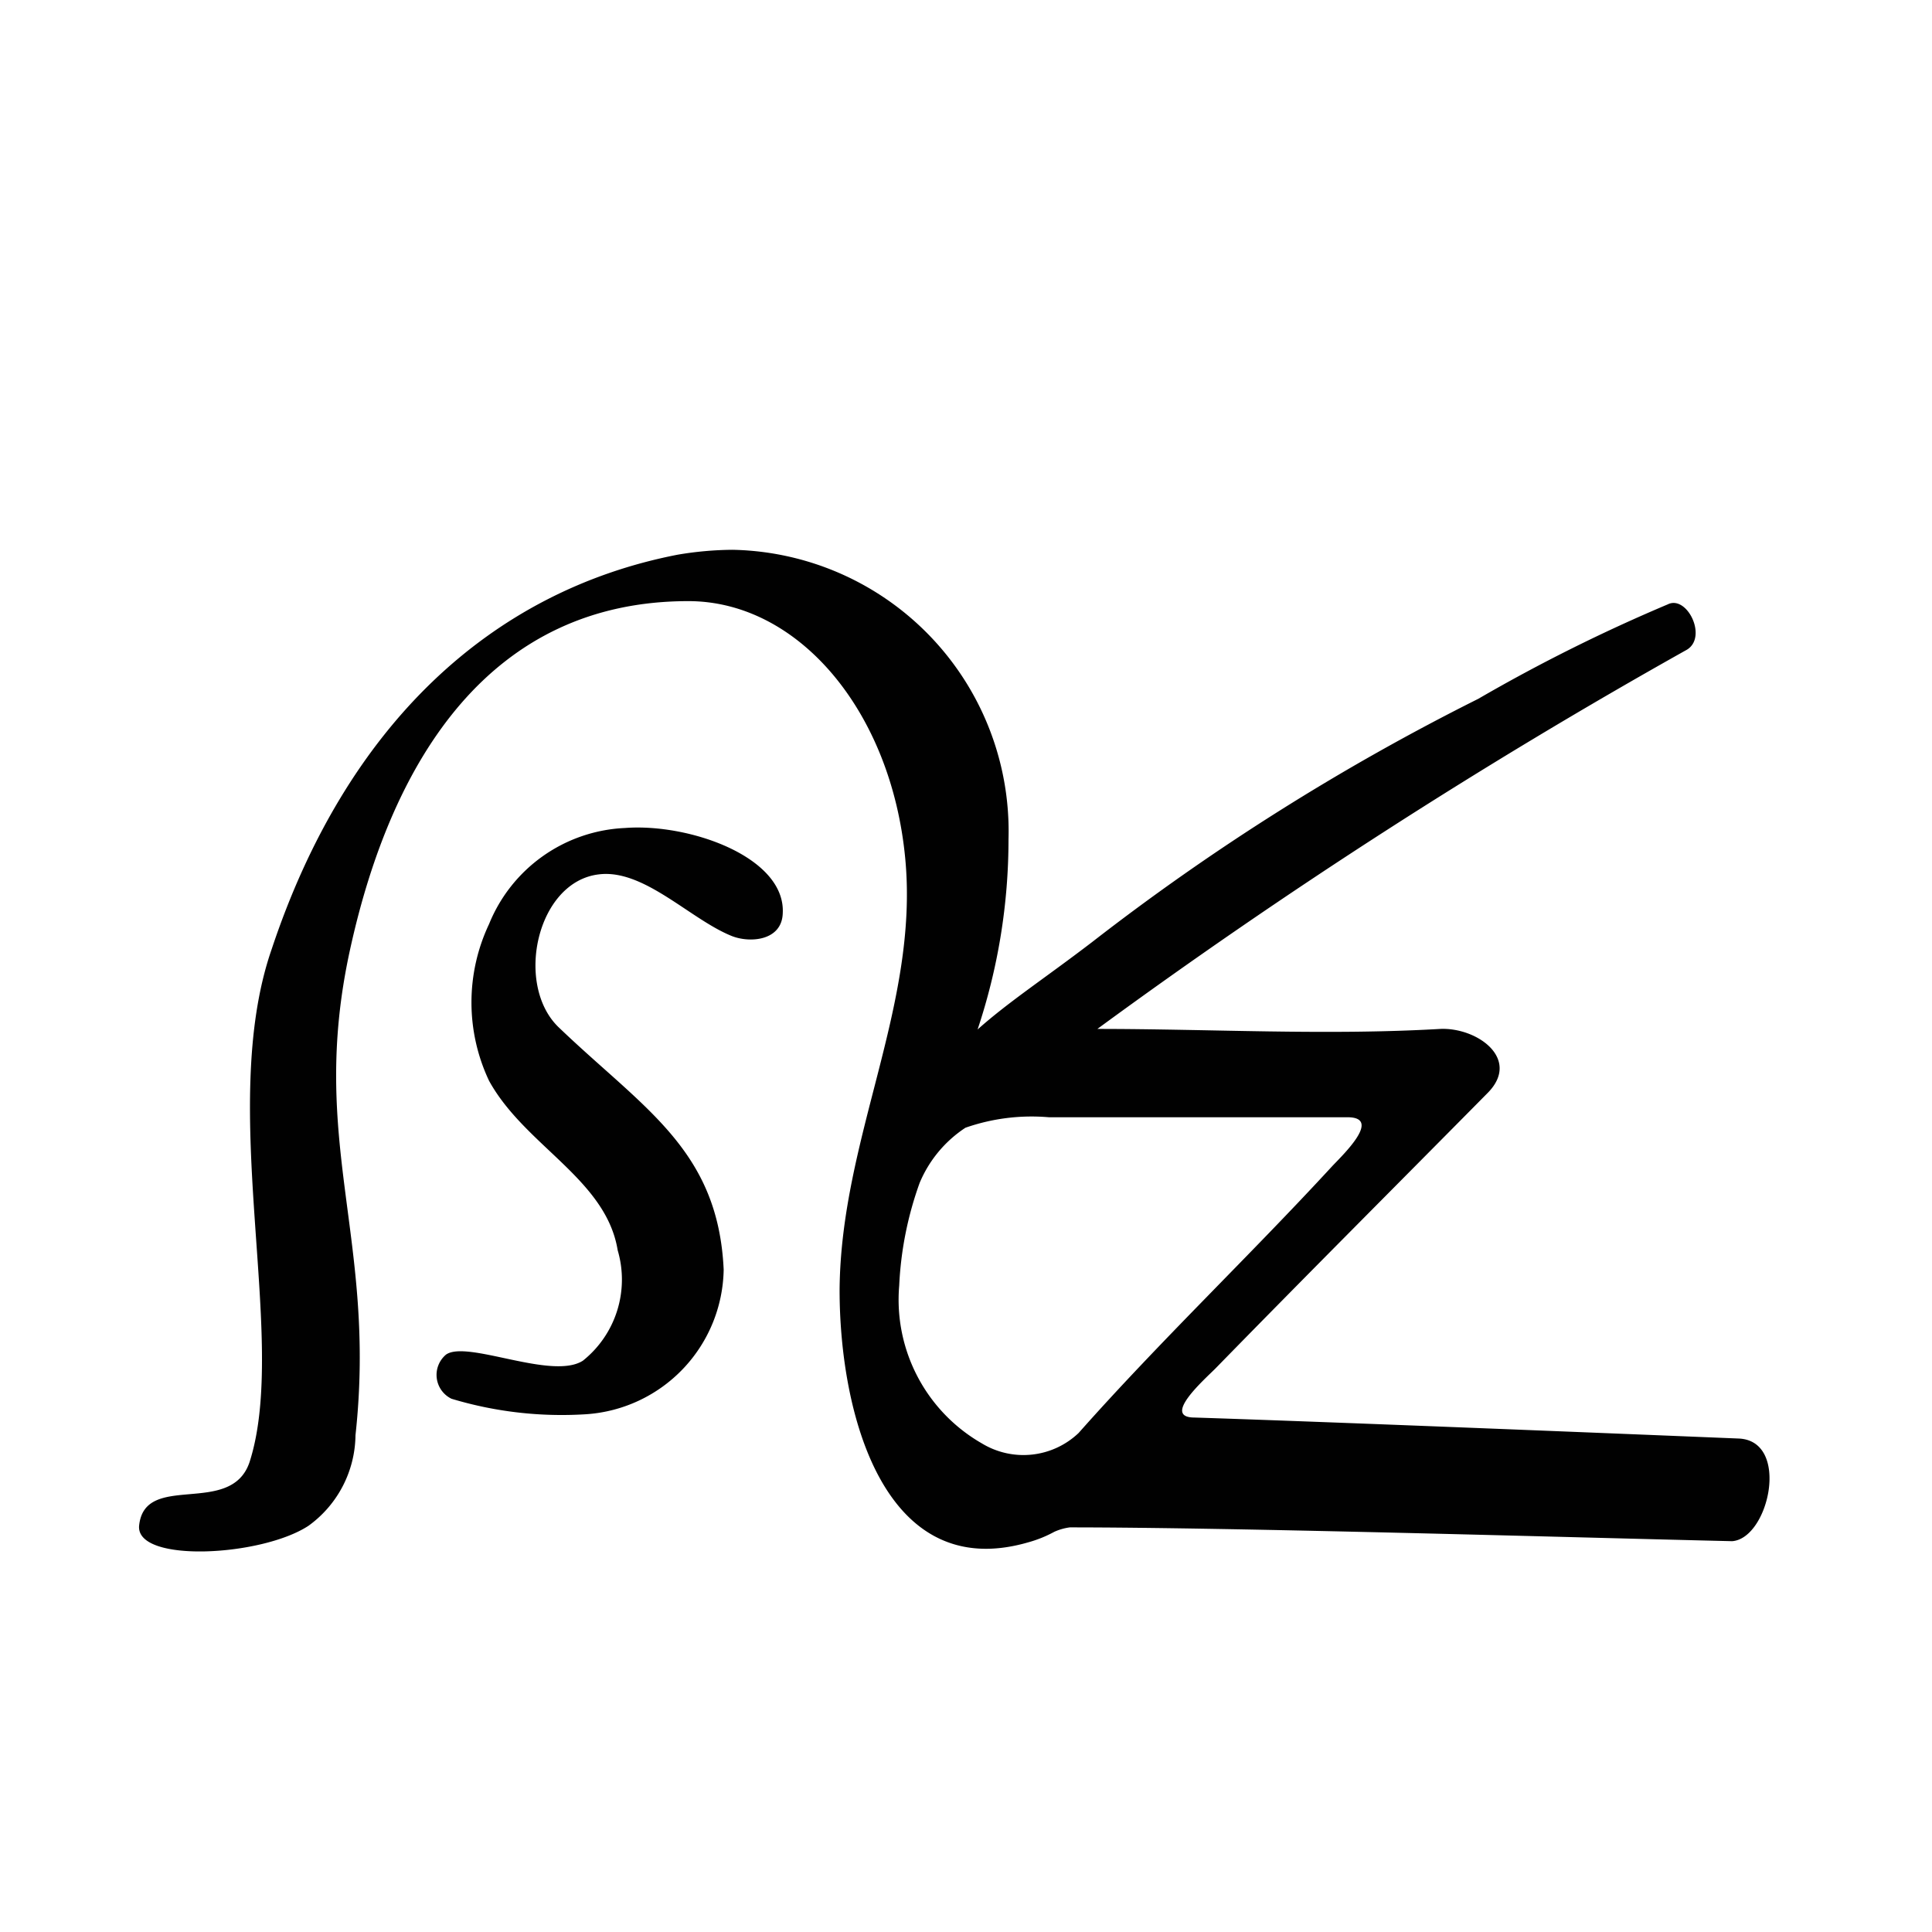 <svg xmlns="http://www.w3.org/2000/svg" viewBox="0 0 35 35"><defs><style>.cls-1{fill:#010101;}</style></defs><title>230 æ</title><g id="Artwork_glyph" data-name="Artwork glyph"><g id="Lowercase"><path id="æ" class="cls-1" d="M11.32,15a2.79,2.79,0,0,0-2.46,1.74,3.32,3.32,0,0,0,0,2.84c.65,1.18,2.12,1.78,2.33,3.07a1.88,1.88,0,0,1-.63,2c-.56.36-2.1-.38-2.48-.11a.48.48,0,0,0,.1.8,6.92,6.92,0,0,0,2.44.28A2.67,2.67,0,0,0,13.11,23c-.1-2.18-1.46-2.92-3-4.4-.79-.78-.38-2.63.74-2.76.81-.1,1.64.8,2.39,1.11.33.14.92.1.94-.4C14.24,15.53,12.49,14.91,11.32,15ZM31.49,26.06c-2.46-.1-7.38-.3-9.85-.38-.6,0,.17-.68.38-.89,1.64-1.68,3.3-3.34,4.94-5,.59-.61-.2-1.18-.87-1.15-2.07.12-4.14,0-6.21,0a104.36,104.36,0,0,1,10.68-6.87c.38-.23,0-1-.35-.82a30.44,30.44,0,0,0-3.43,1.71,42.07,42.07,0,0,0-7,4.41c-.85.65-1.51,1.08-2.07,1.58a10.87,10.87,0,0,0,.56-3.44,5.1,5.1,0,0,0-5-5.25,6.18,6.18,0,0,0-1,.09c-3.38.66-6,3.09-7.35,7.15-1,2.89.32,7.06-.4,9.29-.34,1-1.9.16-2,1.15-.06.68,2.22.56,3.07,0A2.05,2.05,0,0,0,6.44,26c.39-3.57-.86-5.31-.1-8.79s2.56-6.32,6.13-6.32c2,0,3.68,2,3.93,4.67s-1.17,5.06-1.19,7.81c0,2.25.81,5.33,3.42,4.57a2.2,2.2,0,0,0,.47-.19l0,0a1,1,0,0,1,.28-.08c3,0,9,.18,12,.25C32.05,27.87,32.44,26.09,31.49,26.06Zm-15.2-2.77a6.33,6.33,0,0,1,.37-1.86,2.22,2.22,0,0,1,.83-1A3.63,3.63,0,0,1,19,20.24l5.41,0c.62,0-.05.65-.27.88-1.5,1.63-3.12,3.17-4.6,4.84a1.45,1.45,0,0,1-1.75.19A3,3,0,0,1,16.29,23.29Z"/></g></g></svg>